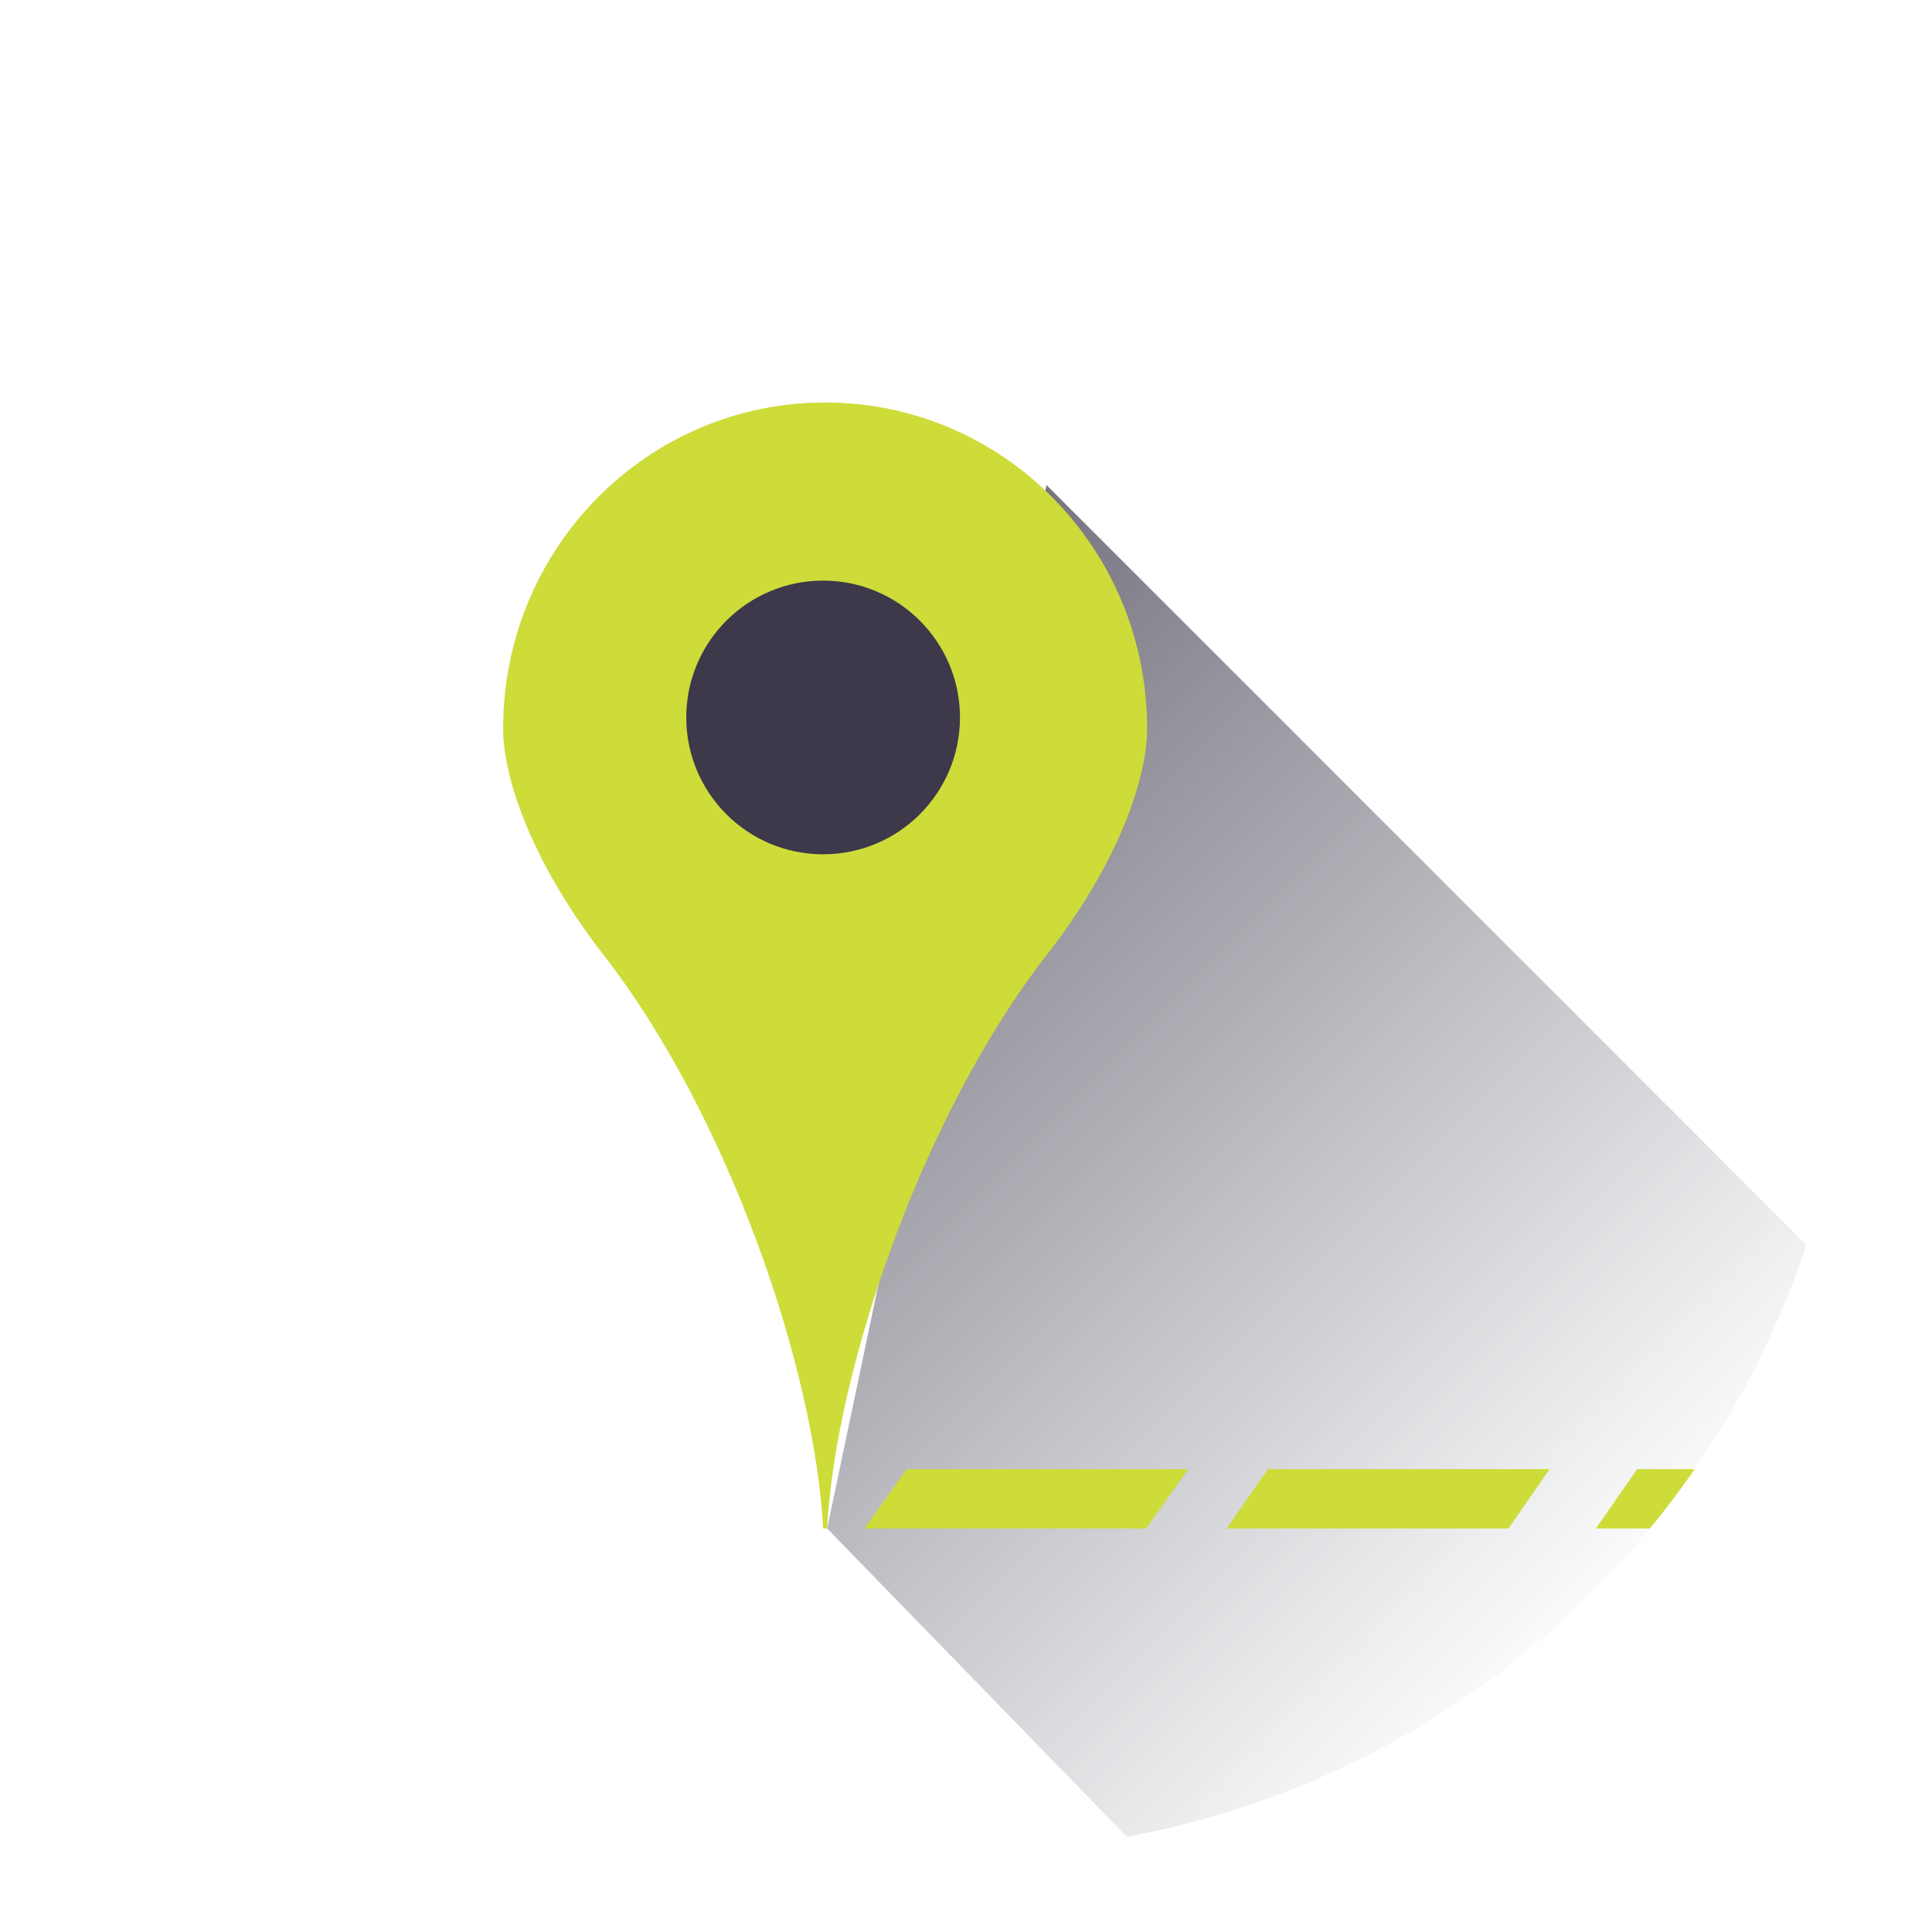 <?xml version="1.0" encoding="utf-8"?>
<!-- Generator: Adobe Illustrator 22.1.0, SVG Export Plug-In . SVG Version: 6.00 Build 0)  -->
<svg version="1.0" id="Layer_10" xmlns="http://www.w3.org/2000/svg" xmlns:xlink="http://www.w3.org/1999/xlink" x="0px" y="0px"
	 viewBox="0 0 192 192" style="enable-background:new 0 0 192 192;" xml:space="preserve">
<style type="text/css">
	.st0{clip-path:url(#SVGID_2_);fill:url(#SVGID_3_);}
	.st1{fill:#CDDC39;}
	.st2{display:none;}
	.st3{fill:#3D384A;}
	.st4{clip-path:url(#SVGID_5_);fill:#CDDC39;}
</style>
<g>
	<defs>
		<circle id="SVGID_1_" cx="96" cy="96" r="88"/>
	</defs>
	<clipPath id="SVGID_2_">
		<use xlink:href="#SVGID_1_"  style="overflow:visible;"/>
	</clipPath>
	<linearGradient id="SVGID_3_" gradientUnits="userSpaceOnUse" x1="72.288" y1="79.869" x2="157.916" y2="165.497">
		<stop  offset="0" style="stop-color:#3D384A;stop-opacity:0.7"/>
		<stop  offset="0.429" style="stop-color:#3E3B4C;stop-opacity:0.4"/>
		<stop  offset="0.692" style="stop-color:#404352;stop-opacity:0.216"/>
		<stop  offset="0.909" style="stop-color:#43515D;stop-opacity:6.373340e-02"/>
		<stop  offset="1" style="stop-color:#455A64;stop-opacity:0"/>
	</linearGradient>
	<polyline class="st0" points="82.2,151.9 124,194.9 189.6,133.8 104,48.2 	"/>
</g>
<g>
	<path class="st1" d="M82.2,151.9c0.8-15.6,9.4-41.1,21.9-57.1c6.8-8.7,9.9-17.2,9.9-22.4c0-17.9-14.3-32.4-32-32.4h0
		c-17.7,0-32,14.5-32,32.4c0,5.2,3.1,13.6,9.9,22.4c12.5,16,21.1,41.4,21.9,57.1H82.2z"/>
	<path class="st2" d="M83.3,153.1h-2.7l-0.1-1.2c-0.8-15.1-9.1-40.3-21.7-56.4C51.4,86,48.7,77.4,48.7,72.5
		c0-18.5,14.9-33.6,33.3-33.6c18.3,0,33.3,15.1,33.3,33.6c0,4.9-2.7,13.5-10.2,23.1c-12.6,16.1-20.9,41.3-21.7,56.4L83.3,153.1
		L83.3,153.1z M82,41.3c-17,0-30.8,14-30.8,31.2c0,4.3,2.5,12.5,9.7,21.6c10.7,13.7,18.4,33.8,21.1,49.1
		c2.8-15.3,10.4-35.4,21.1-49.1c7.1-9.1,9.7-17.4,9.7-21.6C112.8,55.3,99,41.3,82,41.3L82,41.3z"/>
</g>
<circle class="st3" cx="81.8" cy="71.3" r="13.6"/>
<polygon class="st1" points="118.1,146 90.1,146 85.9,151.9 113.9,151.9 "/>
<polygon class="st1" points="154,146 126,146 121.9,151.9 149.9,151.9 "/>
<g>
	<defs>
		<circle id="SVGID_4_" cx="96" cy="96" r="88"/>
	</defs>
	<clipPath id="SVGID_5_">
		<use xlink:href="#SVGID_4_"  style="overflow:visible;"/>
	</clipPath>
	<polygon class="st4" points="190.7,146 162.7,146 158.6,151.9 186.6,151.9 	"/>
</g>
</svg>
